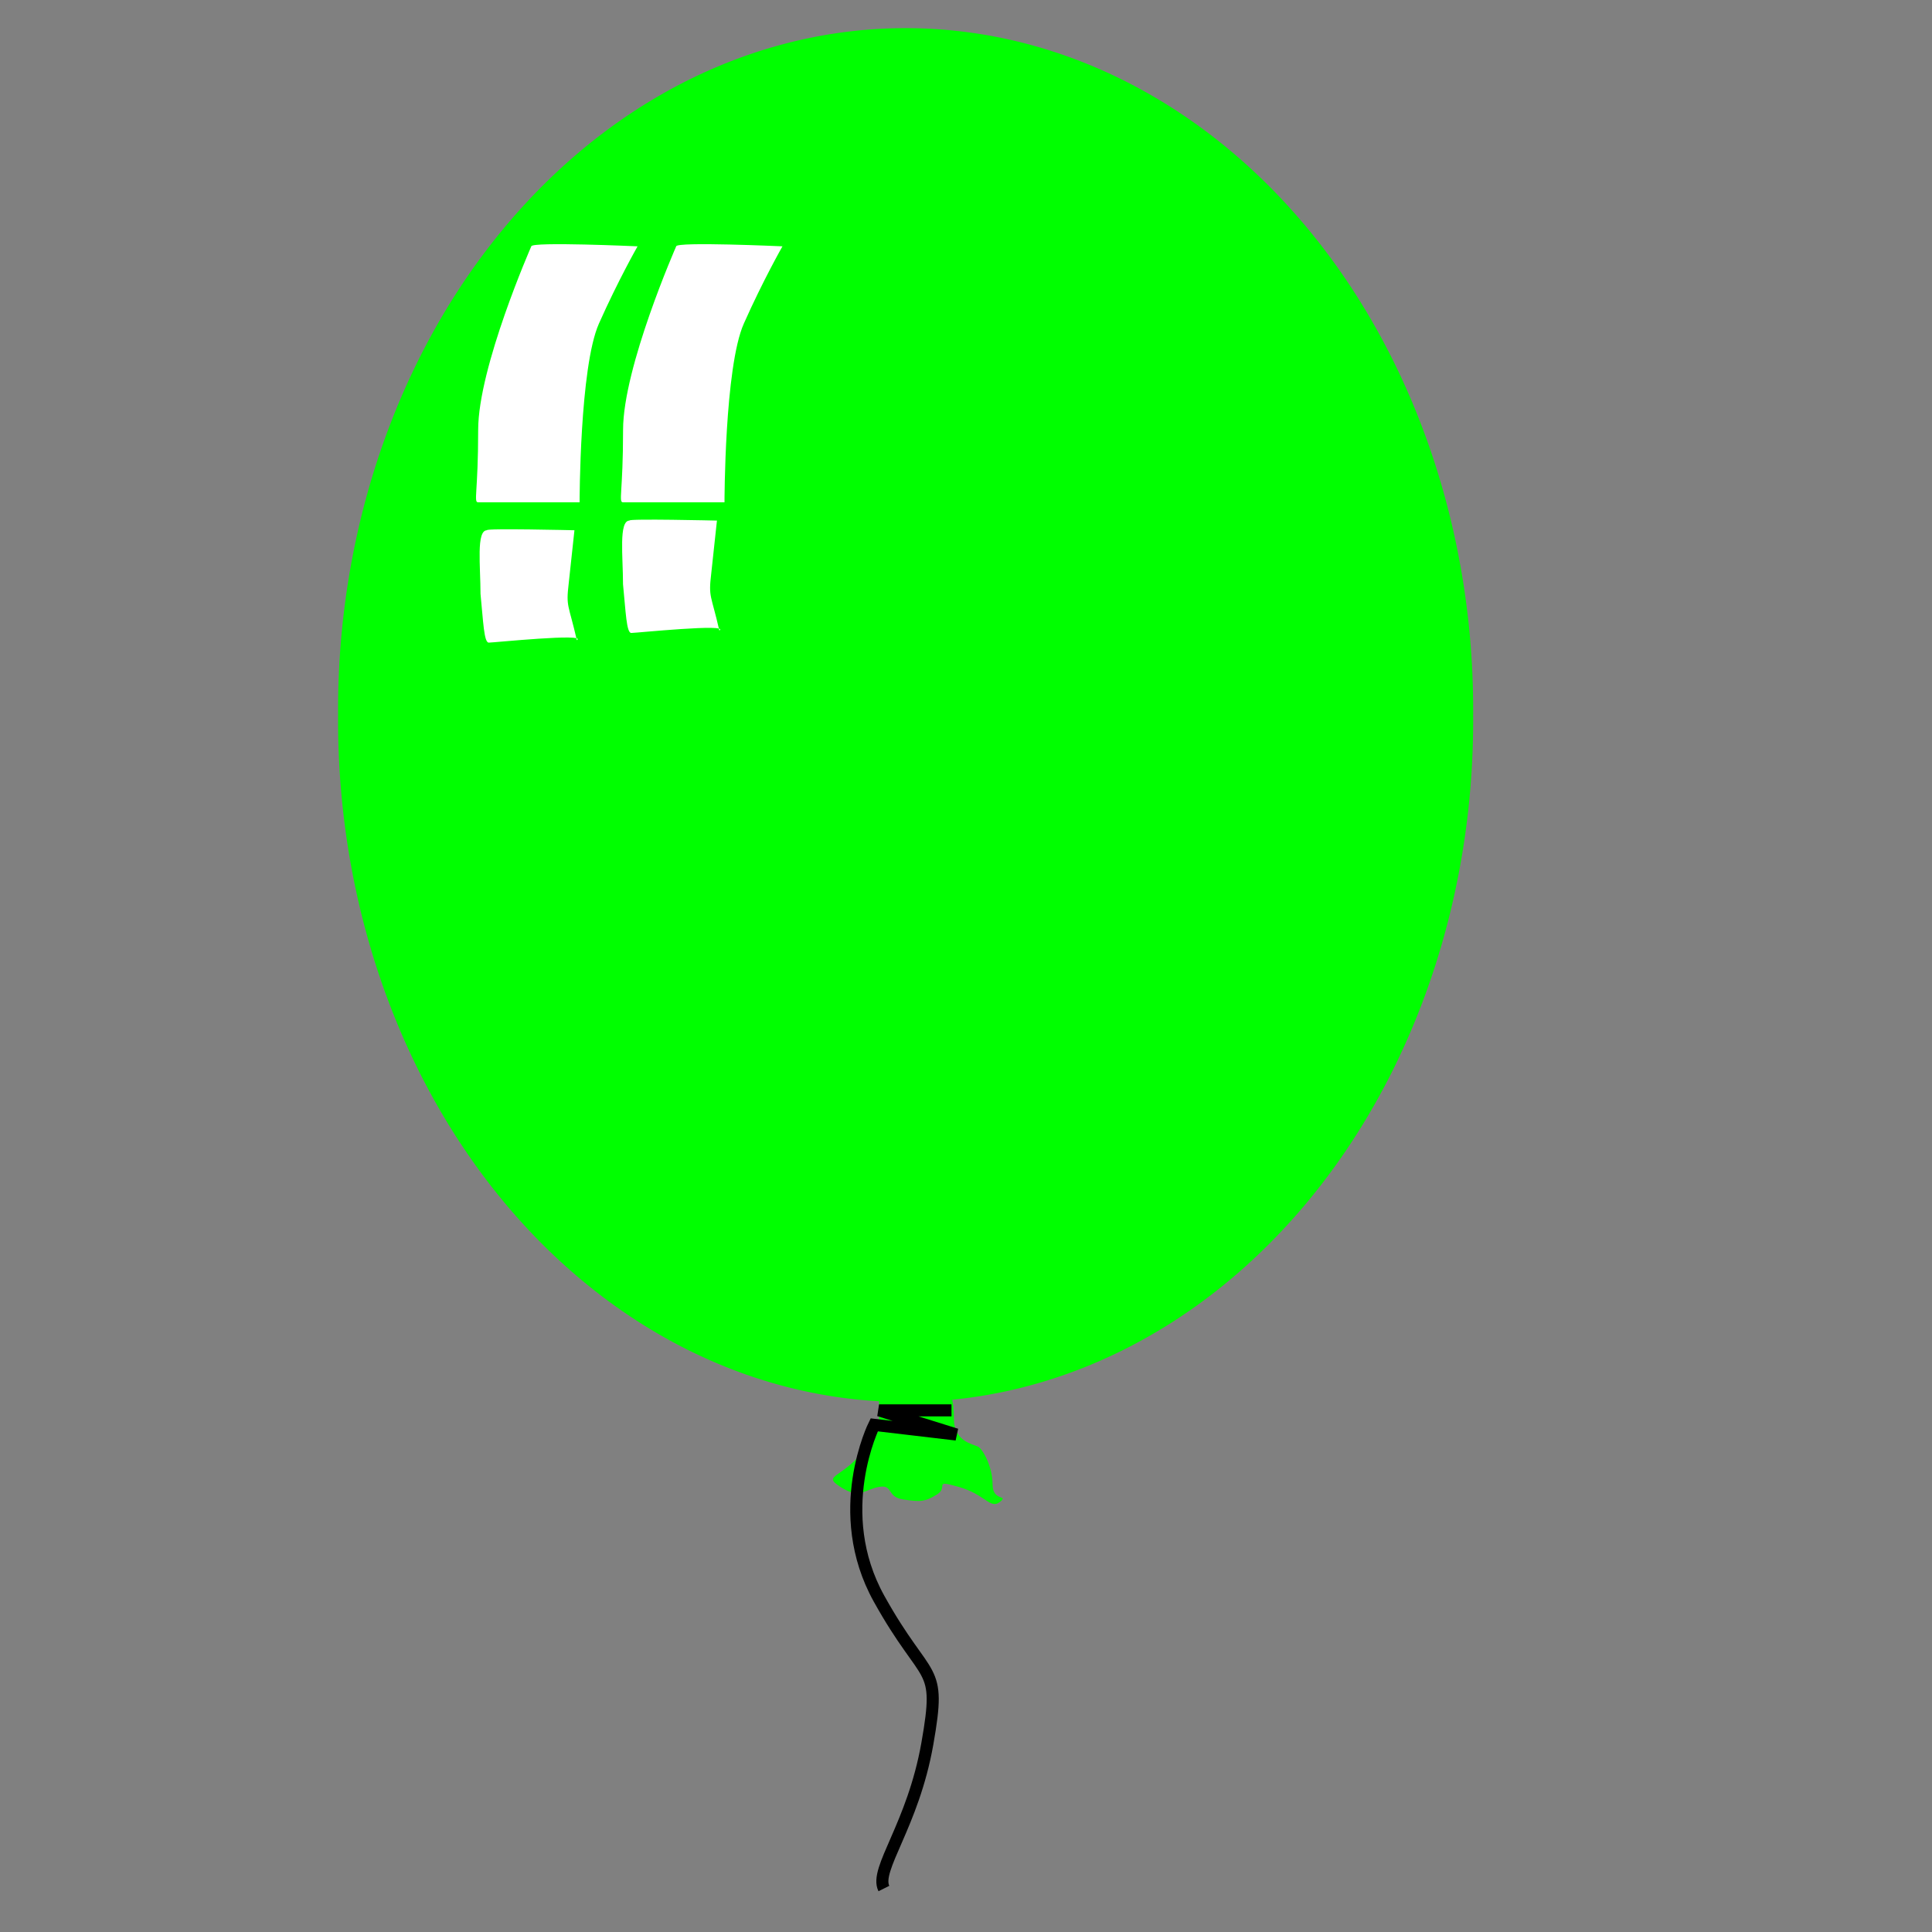 <?xml version="1.0" encoding="UTF-8"?>
<svg viewBox="0 0 500 500" xmlns="http://www.w3.org/2000/svg" xmlns:xlink="http://www.w3.org/1999/xlink">
 <rect x="0" y="0" width="500" height="500" fill="#808080" stroke="none"/>
 <path transform="matrix(1 0 0 1.041 -2.5 -52.411)" d="m383.75 228.12a146.88 169.38 0 1 0 -293.75 0 146.88 169.38 0 1 0 293.75 0h-146.88z" fill="#0f0" fill-rule="evenodd"/>
 <path transform="matrix(1 0 0 1.041 0 -15.975)" d="m227.5,361.875v8.125c0,1.25 3.125-3.125-3.125,5s-11.875,6.875-6.875,10 6.25.625 10,0 1.875,2.5 6.25,3.125 5.625.625 8.75-1.25-1.25-3.75 5.625-1.875 8.125,5.625 10.625,3.75-1.875,0-1.875-4.375-2.5-8.75-3.75-9.375-6.25-1.25-6.25-6.875-1.25-6.875-1.25-6.875-15,1.875-18.125.625z" fill="#0f0" fill-rule="evenodd"/>
 <path d="m246.25 365h-18.75l20 6.25-21.25-2.5s-11.25 22.5 1.25 45 16.25 16.25 12.5 37.5-13.75 32.5-11.25 37.5" fill="none" stroke="#000" stroke-width="3.125"/>
 <path transform="translate(-271.25 -57.5)" d="m408.75 121.25s-13.75 31.25-13.75 47.5-1.25 18.75 0 18.75h26.25s0-35 5-46.25 10-20 10-20-27.5-1.25-27.5 0z" fill="#fff" fill-rule="evenodd"/>
 <path transform="translate(-233.75 -57.5)" d="m408.75 121.25s-13.75 31.25-13.75 47.5-1.25 18.75 0 18.75h26.25s0-35 5-46.25 10-20 10-20-27.5-1.25-27.5 0z" fill="#fff" fill-rule="evenodd"/>
 <path transform="matrix(1.004 0 0 .439 -284.34 85.249)" d="m408.75,118.4c-2.839,0-1.682,21.277-1.682,37.527 .71,16.25.88,28.723 2.13,28.723s25.54-5.699 22.7-1.425c-2.129-21.371-2.839-19.327-2.098-33.426 .74-15.525 1.481-31.399 1.481-31.399s-23.24-1.25-22.531,0z" fill="#fff" fill-rule="evenodd"/>
 <path transform="matrix(1.004 0 0 .439 -247.46 82.749)" d="m408.75,118.4c-2.839,0-1.682,21.277-1.682,37.527 .71,16.25.88,28.723 2.13,28.723s25.54-5.699 22.7-1.425c-2.129-21.371-2.839-19.327-2.098-33.426 .74-15.525 1.481-31.399 1.481-31.399s-23.24-1.25-22.531,0z" fill="#fff" fill-rule="evenodd"/>
</svg>
